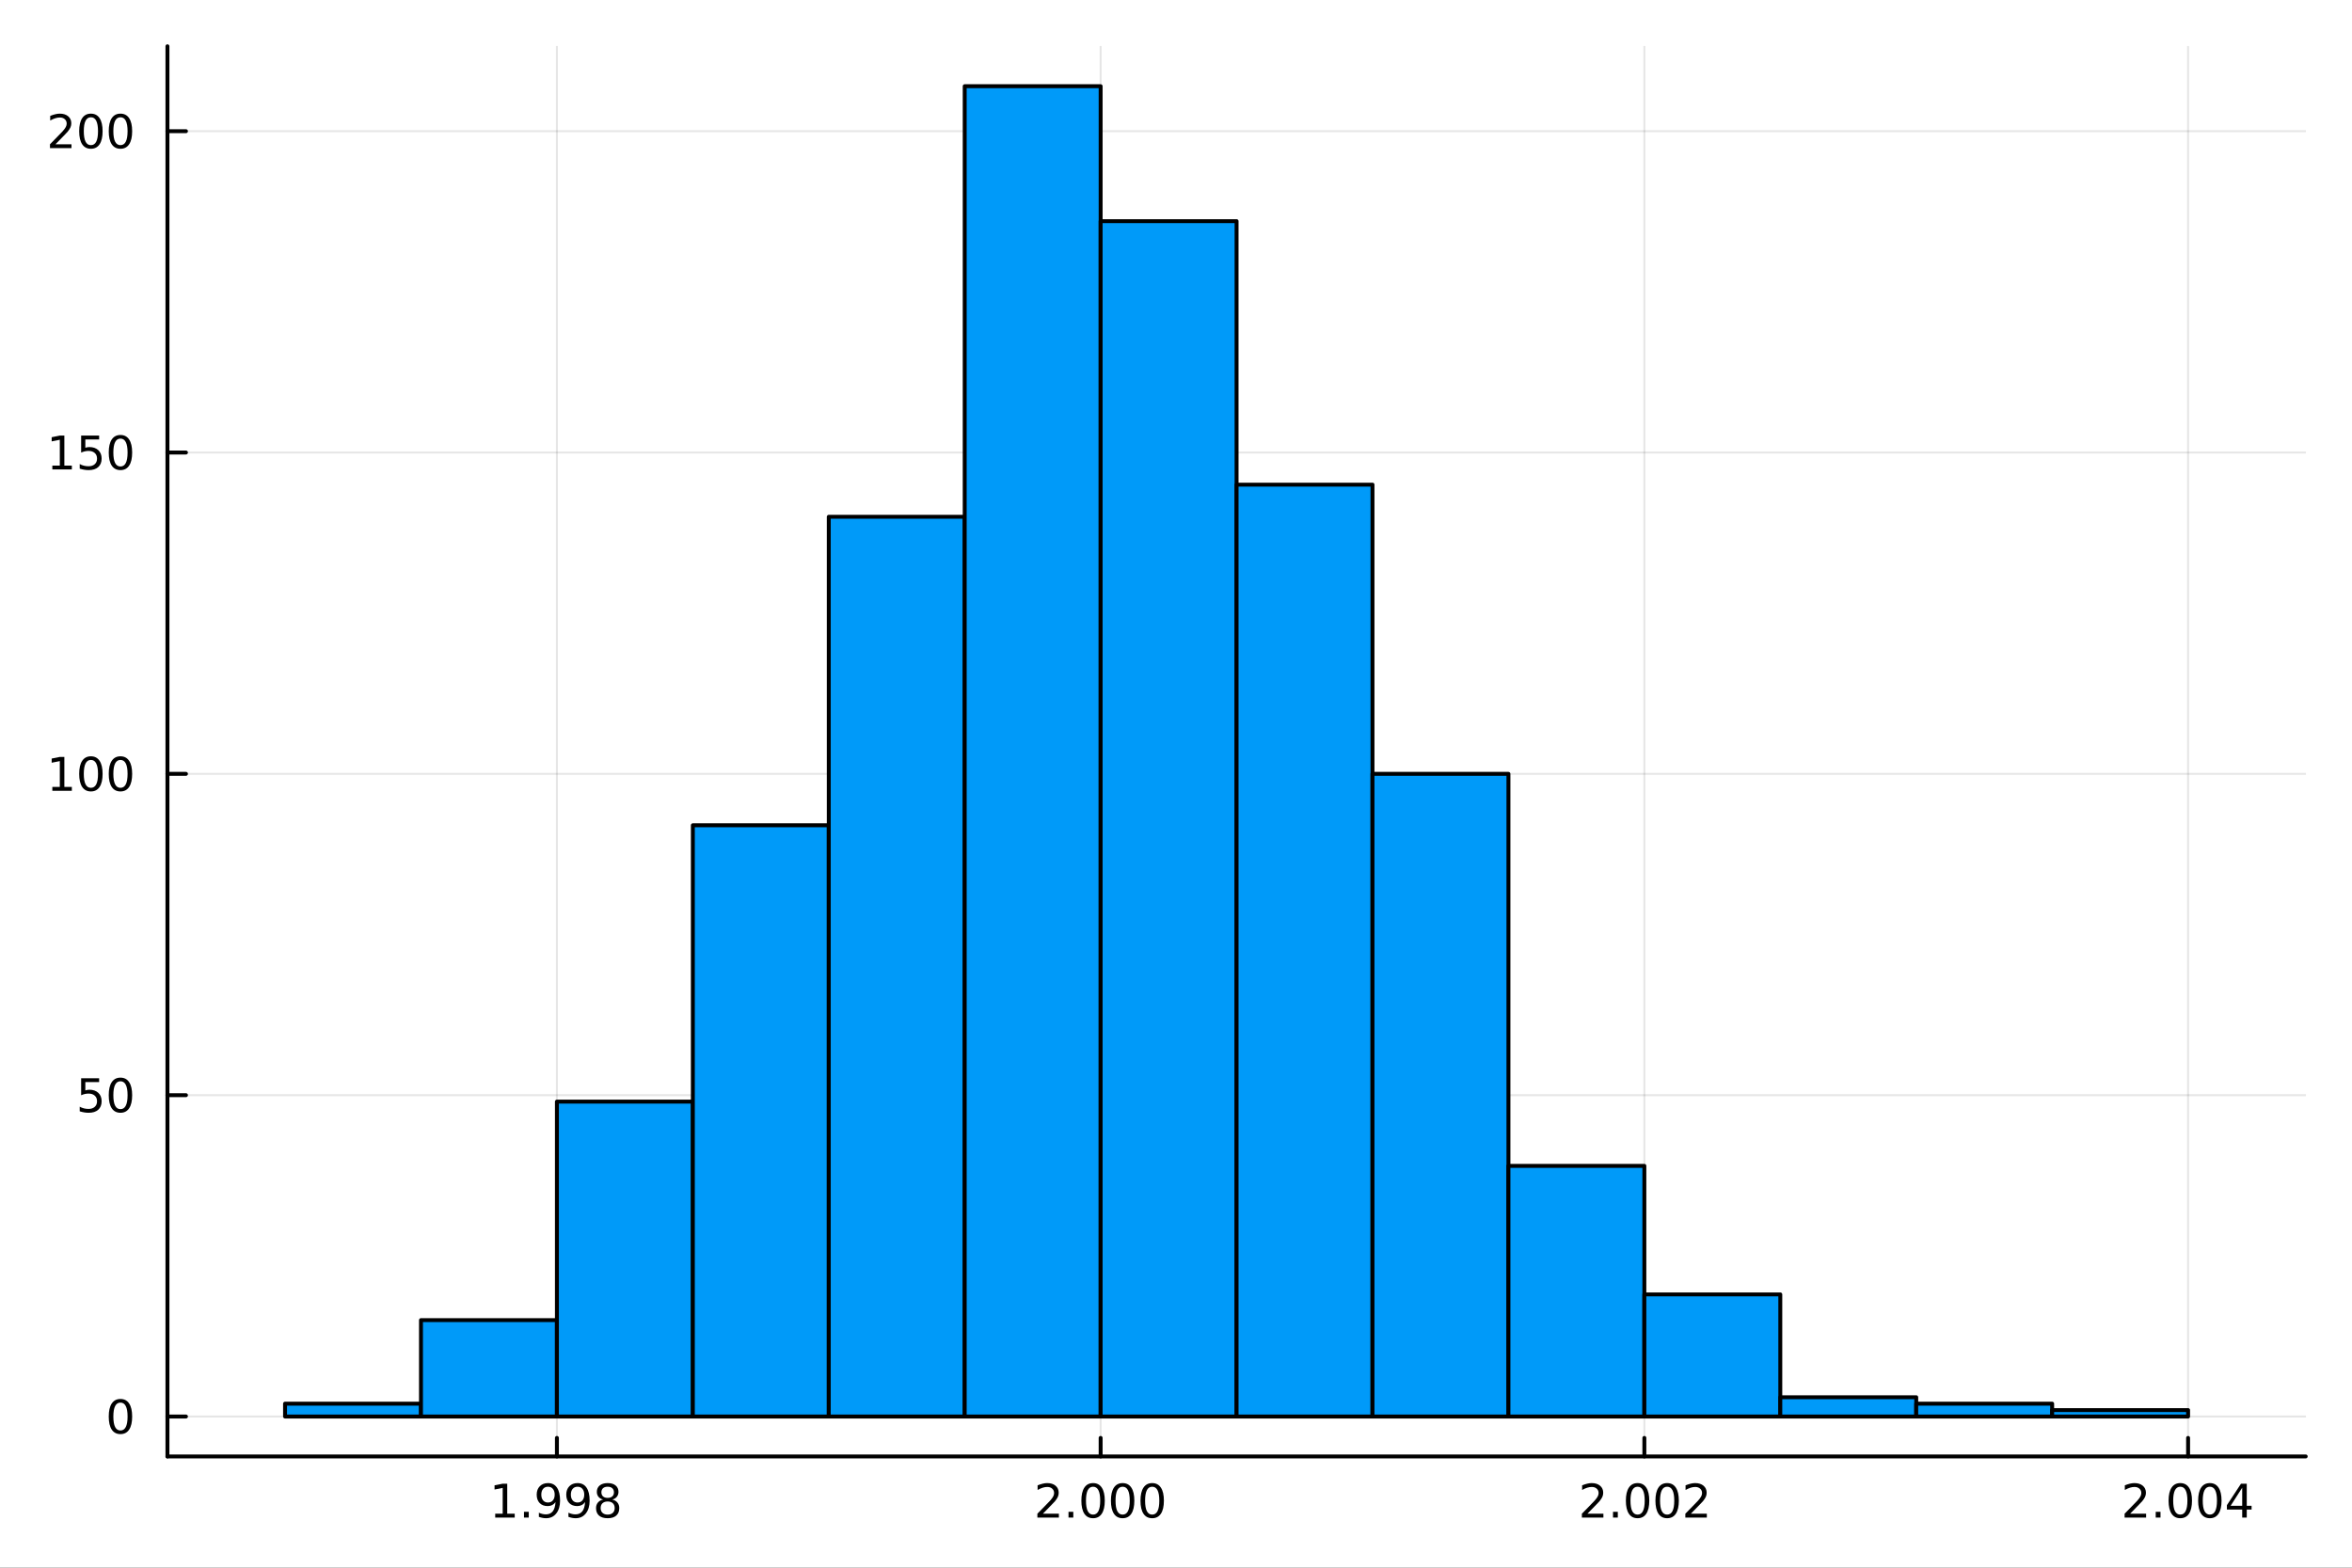 <?xml version="1.0" encoding="utf-8"?>
<svg xmlns="http://www.w3.org/2000/svg" xmlns:xlink="http://www.w3.org/1999/xlink" width="600" height="400" viewBox="0 0 2400 1600">
<rect x="0" y="0" width="2400" height="1600" fill="#333333" stroke="none"/>
<defs>
  <clipPath id="clip770">
    <rect x="0" y="0" width="2400" height="1600"/>
  </clipPath>
</defs>
<path clip-path="url(#clip770)" d="
M0 1600 L2400 1600 L2400 0 L0 0  Z
  " fill="#ffffff" fill-rule="evenodd" fill-opacity="1"/>
<defs>
  <clipPath id="clip771">
    <rect x="480" y="0" width="1681" height="1600"/>
  </clipPath>
</defs>
<path clip-path="url(#clip770)" d="
M170.857 1486.45 L2352.76 1486.45 L2352.76 47.244 L170.857 47.244  Z
  " fill="#ffffff" fill-rule="evenodd" fill-opacity="1"/>
<defs>
  <clipPath id="clip772">
    <rect x="170" y="47" width="2183" height="1440"/>
  </clipPath>
</defs>
<polyline clip-path="url(#clip772)" style="stroke:#000000; stroke-linecap:round; stroke-linejoin:round; stroke-width:2; stroke-opacity:0.1; fill:none" points="
  568.277,1486.45 568.277,47.244 
  "/>
<polyline clip-path="url(#clip772)" style="stroke:#000000; stroke-linecap:round; stroke-linejoin:round; stroke-width:2; stroke-opacity:0.1; fill:none" points="
  1123.1,1486.45 1123.1,47.244 
  "/>
<polyline clip-path="url(#clip772)" style="stroke:#000000; stroke-linecap:round; stroke-linejoin:round; stroke-width:2; stroke-opacity:0.1; fill:none" points="
  1677.92,1486.45 1677.92,47.244 
  "/>
<polyline clip-path="url(#clip772)" style="stroke:#000000; stroke-linecap:round; stroke-linejoin:round; stroke-width:2; stroke-opacity:0.1; fill:none" points="
  2232.75,1486.45 2232.75,47.244 
  "/>
<polyline clip-path="url(#clip770)" style="stroke:#000000; stroke-linecap:round; stroke-linejoin:round; stroke-width:4; stroke-opacity:1; fill:none" points="
  170.857,1486.45 2352.76,1486.45 
  "/>
<polyline clip-path="url(#clip770)" style="stroke:#000000; stroke-linecap:round; stroke-linejoin:round; stroke-width:4; stroke-opacity:1; fill:none" points="
  568.277,1486.45 568.277,1467.55 
  "/>
<polyline clip-path="url(#clip770)" style="stroke:#000000; stroke-linecap:round; stroke-linejoin:round; stroke-width:4; stroke-opacity:1; fill:none" points="
  1123.1,1486.45 1123.1,1467.55 
  "/>
<polyline clip-path="url(#clip770)" style="stroke:#000000; stroke-linecap:round; stroke-linejoin:round; stroke-width:4; stroke-opacity:1; fill:none" points="
  1677.92,1486.45 1677.92,1467.55 
  "/>
<polyline clip-path="url(#clip770)" style="stroke:#000000; stroke-linecap:round; stroke-linejoin:round; stroke-width:4; stroke-opacity:1; fill:none" points="
  2232.75,1486.45 2232.75,1467.55 
  "/>
<path clip-path="url(#clip770)" d="M505.315 1544.91 L512.954 1544.91 L512.954 1518.55 L504.643 1520.21 L504.643 1515.95 L512.907 1514.29 L517.583 1514.29 L517.583 1544.91 L525.222 1544.91 L525.222 1548.85 L505.315 1548.85 L505.315 1544.91 Z" fill="#000000" fill-rule="evenodd" fill-opacity="1" /><path clip-path="url(#clip770)" d="M534.666 1542.97 L539.551 1542.97 L539.551 1548.85 L534.666 1548.85 L534.666 1542.97 Z" fill="#000000" fill-rule="evenodd" fill-opacity="1" /><path clip-path="url(#clip770)" d="M549.875 1548.13 L549.875 1543.87 Q551.634 1544.7 553.44 1545.14 Q555.245 1545.58 556.981 1545.58 Q561.611 1545.58 564.041 1542.48 Q566.495 1539.36 566.842 1533.01 Q565.5 1535.01 563.439 1536.07 Q561.379 1537.13 558.879 1537.13 Q553.694 1537.13 550.662 1534.01 Q547.653 1530.86 547.653 1525.42 Q547.653 1520.1 550.801 1516.88 Q553.949 1513.66 559.18 1513.66 Q565.176 1513.66 568.324 1518.27 Q571.495 1522.85 571.495 1531.6 Q571.495 1539.77 567.606 1544.66 Q563.74 1549.52 557.19 1549.52 Q555.43 1549.52 553.625 1549.17 Q551.819 1548.82 549.875 1548.13 M559.18 1533.48 Q562.328 1533.48 564.157 1531.32 Q566.009 1529.17 566.009 1525.42 Q566.009 1521.7 564.157 1519.54 Q562.328 1517.37 559.18 1517.37 Q556.032 1517.37 554.18 1519.54 Q552.352 1521.7 552.352 1525.42 Q552.352 1529.17 554.18 1531.32 Q556.032 1533.48 559.18 1533.48 Z" fill="#000000" fill-rule="evenodd" fill-opacity="1" /><path clip-path="url(#clip770)" d="M580.037 1548.13 L580.037 1543.87 Q581.796 1544.7 583.601 1545.14 Q585.407 1545.58 587.143 1545.58 Q591.773 1545.58 594.203 1542.48 Q596.657 1539.36 597.004 1533.01 Q595.662 1535.01 593.601 1536.07 Q591.541 1537.13 589.041 1537.13 Q583.856 1537.13 580.824 1534.01 Q577.814 1530.86 577.814 1525.42 Q577.814 1520.1 580.963 1516.88 Q584.111 1513.66 589.342 1513.66 Q595.337 1513.66 598.486 1518.27 Q601.657 1522.85 601.657 1531.6 Q601.657 1539.77 597.768 1544.66 Q593.902 1549.52 587.351 1549.52 Q585.592 1549.52 583.787 1549.17 Q581.981 1548.82 580.037 1548.13 M589.342 1533.48 Q592.49 1533.48 594.319 1531.32 Q596.171 1529.17 596.171 1525.42 Q596.171 1521.7 594.319 1519.54 Q592.49 1517.37 589.342 1517.37 Q586.194 1517.37 584.342 1519.54 Q582.513 1521.7 582.513 1525.42 Q582.513 1529.17 584.342 1531.32 Q586.194 1533.48 589.342 1533.48 Z" fill="#000000" fill-rule="evenodd" fill-opacity="1" /><path clip-path="url(#clip770)" d="M620.06 1532.44 Q616.726 1532.44 614.805 1534.22 Q612.907 1536 612.907 1539.13 Q612.907 1542.25 614.805 1544.03 Q616.726 1545.82 620.06 1545.82 Q623.393 1545.82 625.314 1544.03 Q627.235 1542.23 627.235 1539.13 Q627.235 1536 625.314 1534.22 Q623.416 1532.44 620.06 1532.44 M615.384 1530.45 Q612.374 1529.7 610.685 1527.64 Q609.018 1525.58 609.018 1522.62 Q609.018 1518.48 611.958 1516.07 Q614.921 1513.66 620.06 1513.66 Q625.222 1513.66 628.161 1516.07 Q631.101 1518.48 631.101 1522.62 Q631.101 1525.58 629.411 1527.64 Q627.745 1529.7 624.759 1530.45 Q628.138 1531.23 630.013 1533.52 Q631.911 1535.82 631.911 1539.13 Q631.911 1544.15 628.833 1546.83 Q625.777 1549.52 620.06 1549.52 Q614.342 1549.52 611.263 1546.83 Q608.208 1544.15 608.208 1539.13 Q608.208 1535.82 610.106 1533.52 Q612.004 1531.23 615.384 1530.45 M613.671 1523.06 Q613.671 1525.75 615.337 1527.25 Q617.027 1528.76 620.06 1528.76 Q623.069 1528.76 624.759 1527.25 Q626.472 1525.75 626.472 1523.06 Q626.472 1520.38 624.759 1518.87 Q623.069 1517.37 620.06 1517.37 Q617.027 1517.37 615.337 1518.87 Q613.671 1520.38 613.671 1523.06 Z" fill="#000000" fill-rule="evenodd" fill-opacity="1" /><path clip-path="url(#clip770)" d="M1064.18 1544.91 L1080.5 1544.91 L1080.5 1548.85 L1058.55 1548.85 L1058.55 1544.91 Q1061.21 1542.16 1065.8 1537.53 Q1070.4 1532.88 1071.58 1531.53 Q1073.83 1529.01 1074.71 1527.27 Q1075.61 1525.51 1075.61 1523.82 Q1075.61 1521.07 1073.67 1519.33 Q1071.75 1517.6 1068.65 1517.6 Q1066.45 1517.6 1063.99 1518.36 Q1061.56 1519.13 1058.78 1520.68 L1058.78 1515.95 Q1061.61 1514.82 1064.06 1514.24 Q1066.52 1513.66 1068.55 1513.66 Q1073.92 1513.66 1077.12 1516.35 Q1080.31 1519.03 1080.31 1523.52 Q1080.31 1525.65 1079.5 1527.57 Q1078.71 1529.47 1076.61 1532.07 Q1076.03 1532.74 1072.93 1535.95 Q1069.83 1539.15 1064.18 1544.91 Z" fill="#000000" fill-rule="evenodd" fill-opacity="1" /><path clip-path="url(#clip770)" d="M1090.31 1542.97 L1095.2 1542.97 L1095.2 1548.85 L1090.31 1548.85 L1090.31 1542.97 Z" fill="#000000" fill-rule="evenodd" fill-opacity="1" /><path clip-path="url(#clip770)" d="M1115.38 1517.37 Q1111.77 1517.37 1109.94 1520.93 Q1108.14 1524.47 1108.14 1531.6 Q1108.14 1538.71 1109.94 1542.27 Q1111.77 1545.82 1115.38 1545.82 Q1119.02 1545.82 1120.82 1542.27 Q1122.65 1538.71 1122.65 1531.6 Q1122.65 1524.47 1120.82 1520.93 Q1119.02 1517.37 1115.38 1517.37 M1115.38 1513.66 Q1121.19 1513.66 1124.25 1518.27 Q1127.33 1522.85 1127.33 1531.6 Q1127.33 1540.33 1124.25 1544.94 Q1121.19 1549.52 1115.38 1549.52 Q1109.57 1549.52 1106.49 1544.94 Q1103.44 1540.33 1103.44 1531.6 Q1103.44 1522.85 1106.49 1518.27 Q1109.57 1513.66 1115.38 1513.66 Z" fill="#000000" fill-rule="evenodd" fill-opacity="1" /><path clip-path="url(#clip770)" d="M1145.54 1517.37 Q1141.93 1517.37 1140.1 1520.93 Q1138.3 1524.47 1138.3 1531.6 Q1138.3 1538.71 1140.1 1542.27 Q1141.93 1545.82 1145.54 1545.82 Q1149.18 1545.82 1150.98 1542.27 Q1152.81 1538.71 1152.81 1531.6 Q1152.81 1524.47 1150.98 1520.93 Q1149.18 1517.37 1145.54 1517.37 M1145.54 1513.66 Q1151.35 1513.66 1154.41 1518.27 Q1157.49 1522.85 1157.49 1531.6 Q1157.49 1540.33 1154.41 1544.94 Q1151.35 1549.52 1145.54 1549.52 Q1139.73 1549.52 1136.65 1544.94 Q1133.6 1540.33 1133.6 1531.6 Q1133.6 1522.85 1136.65 1518.27 Q1139.73 1513.66 1145.54 1513.66 Z" fill="#000000" fill-rule="evenodd" fill-opacity="1" /><path clip-path="url(#clip770)" d="M1175.7 1517.37 Q1172.09 1517.37 1170.26 1520.93 Q1168.46 1524.47 1168.46 1531.6 Q1168.46 1538.71 1170.26 1542.27 Q1172.09 1545.82 1175.7 1545.82 Q1179.34 1545.82 1181.14 1542.27 Q1182.97 1538.71 1182.97 1531.6 Q1182.97 1524.47 1181.14 1520.93 Q1179.34 1517.37 1175.7 1517.37 M1175.7 1513.66 Q1181.51 1513.66 1184.57 1518.27 Q1187.65 1522.85 1187.65 1531.6 Q1187.65 1540.33 1184.57 1544.94 Q1181.51 1549.52 1175.7 1549.52 Q1169.89 1549.52 1166.82 1544.94 Q1163.76 1540.33 1163.76 1531.6 Q1163.76 1522.85 1166.82 1518.27 Q1169.89 1513.66 1175.7 1513.66 Z" fill="#000000" fill-rule="evenodd" fill-opacity="1" /><path clip-path="url(#clip770)" d="M1619.8 1544.91 L1636.12 1544.91 L1636.12 1548.85 L1614.17 1548.85 L1614.17 1544.91 Q1616.84 1542.16 1621.42 1537.53 Q1626.03 1532.88 1627.21 1531.53 Q1629.45 1529.01 1630.33 1527.27 Q1631.23 1525.51 1631.23 1523.82 Q1631.23 1521.07 1629.29 1519.33 Q1627.37 1517.6 1624.27 1517.6 Q1622.07 1517.6 1619.61 1518.36 Q1617.18 1519.13 1614.41 1520.68 L1614.41 1515.95 Q1617.23 1514.82 1619.68 1514.24 Q1622.14 1513.66 1624.17 1513.66 Q1629.54 1513.66 1632.74 1516.35 Q1635.93 1519.03 1635.93 1523.52 Q1635.93 1525.65 1635.12 1527.57 Q1634.34 1529.47 1632.23 1532.07 Q1631.65 1532.74 1628.55 1535.95 Q1625.45 1539.15 1619.8 1544.91 Z" fill="#000000" fill-rule="evenodd" fill-opacity="1" /><path clip-path="url(#clip770)" d="M1645.93 1542.97 L1650.82 1542.97 L1650.82 1548.85 L1645.93 1548.85 L1645.93 1542.97 Z" fill="#000000" fill-rule="evenodd" fill-opacity="1" /><path clip-path="url(#clip770)" d="M1671 1517.37 Q1667.39 1517.37 1665.56 1520.93 Q1663.76 1524.47 1663.76 1531.6 Q1663.76 1538.71 1665.56 1542.27 Q1667.39 1545.82 1671 1545.82 Q1674.64 1545.82 1676.44 1542.27 Q1678.27 1538.71 1678.27 1531.6 Q1678.27 1524.47 1676.44 1520.93 Q1674.64 1517.37 1671 1517.37 M1671 1513.66 Q1676.81 1513.66 1679.87 1518.27 Q1682.95 1522.85 1682.95 1531.6 Q1682.95 1540.33 1679.87 1544.94 Q1676.81 1549.52 1671 1549.52 Q1665.19 1549.52 1662.11 1544.94 Q1659.06 1540.33 1659.06 1531.6 Q1659.06 1522.85 1662.11 1518.27 Q1665.19 1513.66 1671 1513.66 Z" fill="#000000" fill-rule="evenodd" fill-opacity="1" /><path clip-path="url(#clip770)" d="M1701.16 1517.37 Q1697.55 1517.37 1695.73 1520.93 Q1693.92 1524.47 1693.92 1531.6 Q1693.92 1538.71 1695.73 1542.27 Q1697.55 1545.82 1701.16 1545.82 Q1704.8 1545.82 1706.6 1542.27 Q1708.43 1538.71 1708.43 1531.6 Q1708.43 1524.47 1706.6 1520.93 Q1704.8 1517.37 1701.16 1517.37 M1701.16 1513.66 Q1706.97 1513.66 1710.03 1518.27 Q1713.11 1522.85 1713.11 1531.6 Q1713.11 1540.33 1710.03 1544.94 Q1706.97 1549.52 1701.16 1549.52 Q1695.35 1549.52 1692.28 1544.94 Q1689.22 1540.33 1689.22 1531.6 Q1689.22 1522.85 1692.28 1518.27 Q1695.35 1513.66 1701.16 1513.66 Z" fill="#000000" fill-rule="evenodd" fill-opacity="1" /><path clip-path="url(#clip770)" d="M1725.35 1544.91 L1741.67 1544.91 L1741.67 1548.85 L1719.73 1548.85 L1719.73 1544.91 Q1722.39 1542.16 1726.97 1537.53 Q1731.58 1532.88 1732.76 1531.53 Q1735.01 1529.01 1735.89 1527.27 Q1736.79 1525.51 1736.79 1523.82 Q1736.79 1521.07 1734.85 1519.33 Q1732.92 1517.6 1729.82 1517.6 Q1727.62 1517.6 1725.17 1518.36 Q1722.74 1519.13 1719.96 1520.68 L1719.96 1515.95 Q1722.79 1514.82 1725.24 1514.24 Q1727.69 1513.66 1729.73 1513.66 Q1735.1 1513.66 1738.29 1516.35 Q1741.49 1519.03 1741.49 1523.52 Q1741.49 1525.65 1740.68 1527.57 Q1739.89 1529.47 1737.78 1532.07 Q1737.21 1532.74 1734.1 1535.95 Q1731 1539.15 1725.35 1544.91 Z" fill="#000000" fill-rule="evenodd" fill-opacity="1" /><path clip-path="url(#clip770)" d="M2173.58 1544.91 L2189.9 1544.91 L2189.9 1548.85 L2167.96 1548.85 L2167.96 1544.91 Q2170.62 1542.16 2175.2 1537.53 Q2179.81 1532.88 2180.99 1531.53 Q2183.23 1529.01 2184.11 1527.27 Q2185.02 1525.51 2185.02 1523.82 Q2185.02 1521.07 2183.07 1519.33 Q2181.15 1517.6 2178.05 1517.6 Q2175.85 1517.6 2173.4 1518.36 Q2170.97 1519.13 2168.19 1520.68 L2168.19 1515.95 Q2171.01 1514.82 2173.47 1514.24 Q2175.92 1513.66 2177.96 1513.66 Q2183.33 1513.66 2186.52 1516.35 Q2189.72 1519.03 2189.72 1523.52 Q2189.72 1525.65 2188.91 1527.57 Q2188.12 1529.47 2186.01 1532.07 Q2185.43 1532.74 2182.33 1535.95 Q2179.23 1539.15 2173.58 1544.91 Z" fill="#000000" fill-rule="evenodd" fill-opacity="1" /><path clip-path="url(#clip770)" d="M2199.72 1542.97 L2204.6 1542.97 L2204.6 1548.85 L2199.72 1548.85 L2199.72 1542.97 Z" fill="#000000" fill-rule="evenodd" fill-opacity="1" /><path clip-path="url(#clip770)" d="M2224.78 1517.37 Q2221.17 1517.37 2219.34 1520.93 Q2217.54 1524.47 2217.54 1531.6 Q2217.54 1538.71 2219.34 1542.27 Q2221.17 1545.82 2224.78 1545.82 Q2228.42 1545.82 2230.22 1542.27 Q2232.05 1538.71 2232.05 1531.6 Q2232.05 1524.47 2230.22 1520.93 Q2228.42 1517.37 2224.78 1517.37 M2224.78 1513.66 Q2230.59 1513.66 2233.65 1518.27 Q2236.73 1522.85 2236.73 1531.6 Q2236.73 1540.33 2233.65 1544.94 Q2230.59 1549.52 2224.78 1549.52 Q2218.97 1549.52 2215.9 1544.94 Q2212.84 1540.33 2212.84 1531.6 Q2212.84 1522.85 2215.9 1518.27 Q2218.97 1513.66 2224.78 1513.66 Z" fill="#000000" fill-rule="evenodd" fill-opacity="1" /><path clip-path="url(#clip770)" d="M2254.95 1517.37 Q2251.34 1517.37 2249.51 1520.93 Q2247.7 1524.47 2247.7 1531.6 Q2247.7 1538.71 2249.51 1542.27 Q2251.34 1545.82 2254.95 1545.82 Q2258.58 1545.82 2260.39 1542.27 Q2262.22 1538.71 2262.22 1531.6 Q2262.22 1524.47 2260.39 1520.93 Q2258.58 1517.37 2254.95 1517.37 M2254.95 1513.66 Q2260.76 1513.66 2263.81 1518.27 Q2266.89 1522.85 2266.89 1531.6 Q2266.89 1540.33 2263.81 1544.94 Q2260.76 1549.52 2254.95 1549.52 Q2249.14 1549.52 2246.06 1544.94 Q2243 1540.33 2243 1531.6 Q2243 1522.85 2246.06 1518.27 Q2249.14 1513.66 2254.95 1513.66 Z" fill="#000000" fill-rule="evenodd" fill-opacity="1" /><path clip-path="url(#clip770)" d="M2287.96 1518.36 L2276.15 1536.81 L2287.96 1536.81 L2287.96 1518.36 M2286.73 1514.29 L2292.61 1514.29 L2292.61 1536.81 L2297.54 1536.81 L2297.54 1540.7 L2292.61 1540.7 L2292.61 1548.85 L2287.96 1548.85 L2287.96 1540.7 L2272.35 1540.7 L2272.35 1536.19 L2286.73 1514.29 Z" fill="#000000" fill-rule="evenodd" fill-opacity="1" /><polyline clip-path="url(#clip772)" style="stroke:#000000; stroke-linecap:round; stroke-linejoin:round; stroke-width:2; stroke-opacity:0.1; fill:none" points="
  170.857,1445.72 2352.76,1445.72 
  "/>
<polyline clip-path="url(#clip772)" style="stroke:#000000; stroke-linecap:round; stroke-linejoin:round; stroke-width:2; stroke-opacity:0.1; fill:none" points="
  170.857,1117.76 2352.76,1117.76 
  "/>
<polyline clip-path="url(#clip772)" style="stroke:#000000; stroke-linecap:round; stroke-linejoin:round; stroke-width:2; stroke-opacity:0.1; fill:none" points="
  170.857,789.803 2352.76,789.803 
  "/>
<polyline clip-path="url(#clip772)" style="stroke:#000000; stroke-linecap:round; stroke-linejoin:round; stroke-width:2; stroke-opacity:0.1; fill:none" points="
  170.857,461.847 2352.76,461.847 
  "/>
<polyline clip-path="url(#clip772)" style="stroke:#000000; stroke-linecap:round; stroke-linejoin:round; stroke-width:2; stroke-opacity:0.1; fill:none" points="
  170.857,133.89 2352.76,133.89 
  "/>
<polyline clip-path="url(#clip770)" style="stroke:#000000; stroke-linecap:round; stroke-linejoin:round; stroke-width:4; stroke-opacity:1; fill:none" points="
  170.857,1486.45 170.857,47.244 
  "/>
<polyline clip-path="url(#clip770)" style="stroke:#000000; stroke-linecap:round; stroke-linejoin:round; stroke-width:4; stroke-opacity:1; fill:none" points="
  170.857,1445.72 189.755,1445.72 
  "/>
<polyline clip-path="url(#clip770)" style="stroke:#000000; stroke-linecap:round; stroke-linejoin:round; stroke-width:4; stroke-opacity:1; fill:none" points="
  170.857,1117.76 189.755,1117.76 
  "/>
<polyline clip-path="url(#clip770)" style="stroke:#000000; stroke-linecap:round; stroke-linejoin:round; stroke-width:4; stroke-opacity:1; fill:none" points="
  170.857,789.803 189.755,789.803 
  "/>
<polyline clip-path="url(#clip770)" style="stroke:#000000; stroke-linecap:round; stroke-linejoin:round; stroke-width:4; stroke-opacity:1; fill:none" points="
  170.857,461.847 189.755,461.847 
  "/>
<polyline clip-path="url(#clip770)" style="stroke:#000000; stroke-linecap:round; stroke-linejoin:round; stroke-width:4; stroke-opacity:1; fill:none" points="
  170.857,133.89 189.755,133.89 
  "/>
<path clip-path="url(#clip770)" d="M122.913 1431.51 Q119.302 1431.51 117.473 1435.08 Q115.668 1438.62 115.668 1445.75 Q115.668 1452.86 117.473 1456.42 Q119.302 1459.96 122.913 1459.96 Q126.547 1459.96 128.353 1456.42 Q130.182 1452.86 130.182 1445.75 Q130.182 1438.62 128.353 1435.08 Q126.547 1431.51 122.913 1431.51 M122.913 1427.81 Q128.723 1427.81 131.779 1432.42 Q134.857 1437 134.857 1445.75 Q134.857 1454.48 131.779 1459.08 Q128.723 1463.67 122.913 1463.67 Q117.103 1463.67 114.024 1459.08 Q110.969 1454.48 110.969 1445.75 Q110.969 1437 114.024 1432.42 Q117.103 1427.81 122.913 1427.81 Z" fill="#000000" fill-rule="evenodd" fill-opacity="1" /><path clip-path="url(#clip770)" d="M82.797 1100.48 L101.154 1100.48 L101.154 1104.41 L87.08 1104.41 L87.08 1112.89 Q88.098 1112.54 89.117 1112.38 Q90.135 1112.19 91.154 1112.19 Q96.941 1112.19 100.321 1115.36 Q103.7 1118.53 103.7 1123.95 Q103.7 1129.53 100.228 1132.63 Q96.756 1135.71 90.436 1135.71 Q88.26 1135.71 85.992 1135.34 Q83.747 1134.97 81.339 1134.23 L81.339 1129.53 Q83.422 1130.66 85.645 1131.22 Q87.867 1131.78 90.344 1131.78 Q94.348 1131.78 96.686 1129.67 Q99.024 1127.56 99.024 1123.95 Q99.024 1120.34 96.686 1118.23 Q94.348 1116.13 90.344 1116.13 Q88.469 1116.13 86.594 1116.54 Q84.742 1116.96 82.797 1117.84 L82.797 1100.48 Z" fill="#000000" fill-rule="evenodd" fill-opacity="1" /><path clip-path="url(#clip770)" d="M122.913 1103.56 Q119.302 1103.56 117.473 1107.12 Q115.668 1110.66 115.668 1117.79 Q115.668 1124.9 117.473 1128.47 Q119.302 1132.01 122.913 1132.01 Q126.547 1132.01 128.353 1128.47 Q130.182 1124.9 130.182 1117.79 Q130.182 1110.66 128.353 1107.12 Q126.547 1103.56 122.913 1103.56 M122.913 1099.85 Q128.723 1099.85 131.779 1104.46 Q134.857 1109.04 134.857 1117.79 Q134.857 1126.52 131.779 1131.13 Q128.723 1135.71 122.913 1135.71 Q117.103 1135.71 114.024 1131.13 Q110.969 1126.52 110.969 1117.79 Q110.969 1109.04 114.024 1104.46 Q117.103 1099.85 122.913 1099.85 Z" fill="#000000" fill-rule="evenodd" fill-opacity="1" /><path clip-path="url(#clip770)" d="M53.4 803.148 L61.038 803.148 L61.038 776.782 L52.728 778.449 L52.728 774.19 L60.992 772.523 L65.668 772.523 L65.668 803.148 L73.307 803.148 L73.307 807.083 L53.4 807.083 L53.4 803.148 Z" fill="#000000" fill-rule="evenodd" fill-opacity="1" /><path clip-path="url(#clip770)" d="M92.751 775.602 Q89.14 775.602 87.311 779.166 Q85.506 782.708 85.506 789.838 Q85.506 796.944 87.311 800.509 Q89.14 804.051 92.751 804.051 Q96.385 804.051 98.191 800.509 Q100.02 796.944 100.02 789.838 Q100.02 782.708 98.191 779.166 Q96.385 775.602 92.751 775.602 M92.751 771.898 Q98.561 771.898 101.617 776.504 Q104.696 781.088 104.696 789.838 Q104.696 798.564 101.617 803.171 Q98.561 807.754 92.751 807.754 Q86.941 807.754 83.862 803.171 Q80.807 798.564 80.807 789.838 Q80.807 781.088 83.862 776.504 Q86.941 771.898 92.751 771.898 Z" fill="#000000" fill-rule="evenodd" fill-opacity="1" /><path clip-path="url(#clip770)" d="M122.913 775.602 Q119.302 775.602 117.473 779.166 Q115.668 782.708 115.668 789.838 Q115.668 796.944 117.473 800.509 Q119.302 804.051 122.913 804.051 Q126.547 804.051 128.353 800.509 Q130.182 796.944 130.182 789.838 Q130.182 782.708 128.353 779.166 Q126.547 775.602 122.913 775.602 M122.913 771.898 Q128.723 771.898 131.779 776.504 Q134.857 781.088 134.857 789.838 Q134.857 798.564 131.779 803.171 Q128.723 807.754 122.913 807.754 Q117.103 807.754 114.024 803.171 Q110.969 798.564 110.969 789.838 Q110.969 781.088 114.024 776.504 Q117.103 771.898 122.913 771.898 Z" fill="#000000" fill-rule="evenodd" fill-opacity="1" /><path clip-path="url(#clip770)" d="M53.4 475.191 L61.038 475.191 L61.038 448.826 L52.728 450.492 L52.728 446.233 L60.992 444.567 L65.668 444.567 L65.668 475.191 L73.307 475.191 L73.307 479.127 L53.4 479.127 L53.4 475.191 Z" fill="#000000" fill-rule="evenodd" fill-opacity="1" /><path clip-path="url(#clip770)" d="M82.797 444.567 L101.154 444.567 L101.154 448.502 L87.08 448.502 L87.08 456.974 Q88.098 456.627 89.117 456.465 Q90.135 456.279 91.154 456.279 Q96.941 456.279 100.321 459.451 Q103.7 462.622 103.7 468.039 Q103.7 473.617 100.228 476.719 Q96.756 479.798 90.436 479.798 Q88.26 479.798 85.992 479.427 Q83.747 479.057 81.339 478.316 L81.339 473.617 Q83.422 474.752 85.645 475.307 Q87.867 475.863 90.344 475.863 Q94.348 475.863 96.686 473.756 Q99.024 471.65 99.024 468.039 Q99.024 464.428 96.686 462.321 Q94.348 460.215 90.344 460.215 Q88.469 460.215 86.594 460.631 Q84.742 461.048 82.797 461.928 L82.797 444.567 Z" fill="#000000" fill-rule="evenodd" fill-opacity="1" /><path clip-path="url(#clip770)" d="M122.913 447.645 Q119.302 447.645 117.473 451.21 Q115.668 454.752 115.668 461.881 Q115.668 468.988 117.473 472.553 Q119.302 476.094 122.913 476.094 Q126.547 476.094 128.353 472.553 Q130.182 468.988 130.182 461.881 Q130.182 454.752 128.353 451.21 Q126.547 447.645 122.913 447.645 M122.913 443.942 Q128.723 443.942 131.779 448.548 Q134.857 453.131 134.857 461.881 Q134.857 470.608 131.779 475.215 Q128.723 479.798 122.913 479.798 Q117.103 479.798 114.024 475.215 Q110.969 470.608 110.969 461.881 Q110.969 453.131 114.024 448.548 Q117.103 443.942 122.913 443.942 Z" fill="#000000" fill-rule="evenodd" fill-opacity="1" /><path clip-path="url(#clip770)" d="M56.617 147.235 L72.936 147.235 L72.936 151.17 L50.992 151.17 L50.992 147.235 Q53.654 144.48 58.237 139.851 Q62.844 135.198 64.025 133.855 Q66.27 131.332 67.149 129.596 Q68.052 127.837 68.052 126.147 Q68.052 123.393 66.108 121.656 Q64.186 119.92 61.085 119.92 Q58.886 119.92 56.432 120.684 Q54.001 121.448 51.224 122.999 L51.224 118.277 Q54.048 117.143 56.501 116.564 Q58.955 115.985 60.992 115.985 Q66.362 115.985 69.557 118.67 Q72.751 121.356 72.751 125.846 Q72.751 127.976 71.941 129.897 Q71.154 131.795 69.048 134.388 Q68.469 135.059 65.367 138.277 Q62.265 141.471 56.617 147.235 Z" fill="#000000" fill-rule="evenodd" fill-opacity="1" /><path clip-path="url(#clip770)" d="M92.751 119.689 Q89.14 119.689 87.311 123.254 Q85.506 126.795 85.506 133.925 Q85.506 141.031 87.311 144.596 Q89.14 148.138 92.751 148.138 Q96.385 148.138 98.191 144.596 Q100.02 141.031 100.02 133.925 Q100.02 126.795 98.191 123.254 Q96.385 119.689 92.751 119.689 M92.751 115.985 Q98.561 115.985 101.617 120.592 Q104.696 125.175 104.696 133.925 Q104.696 142.652 101.617 147.258 Q98.561 151.841 92.751 151.841 Q86.941 151.841 83.862 147.258 Q80.807 142.652 80.807 133.925 Q80.807 125.175 83.862 120.592 Q86.941 115.985 92.751 115.985 Z" fill="#000000" fill-rule="evenodd" fill-opacity="1" /><path clip-path="url(#clip770)" d="M122.913 119.689 Q119.302 119.689 117.473 123.254 Q115.668 126.795 115.668 133.925 Q115.668 141.031 117.473 144.596 Q119.302 148.138 122.913 148.138 Q126.547 148.138 128.353 144.596 Q130.182 141.031 130.182 133.925 Q130.182 126.795 128.353 123.254 Q126.547 119.689 122.913 119.689 M122.913 115.985 Q128.723 115.985 131.779 120.592 Q134.857 125.175 134.857 133.925 Q134.857 142.652 131.779 147.258 Q128.723 151.841 122.913 151.841 Q117.103 151.841 114.024 147.258 Q110.969 142.652 110.969 133.925 Q110.969 125.175 114.024 120.592 Q117.103 115.985 122.913 115.985 Z" fill="#000000" fill-rule="evenodd" fill-opacity="1" /><path clip-path="url(#clip772)" d="
M290.866 1432.6 L290.866 1445.72 L429.572 1445.72 L429.572 1432.6 L290.866 1432.6 L290.866 1432.6  Z
  " fill="#009af9" fill-rule="evenodd" fill-opacity="1"/>
<polyline clip-path="url(#clip772)" style="stroke:#000000; stroke-linecap:round; stroke-linejoin:round; stroke-width:4; stroke-opacity:1; fill:none" points="
  290.866,1432.6 290.866,1445.72 429.572,1445.72 429.572,1432.6 290.866,1432.6 
  "/>
<path clip-path="url(#clip772)" d="
M429.572 1347.33 L429.572 1445.72 L568.277 1445.72 L568.277 1347.33 L429.572 1347.33 L429.572 1347.33  Z
  " fill="#009af9" fill-rule="evenodd" fill-opacity="1"/>
<polyline clip-path="url(#clip772)" style="stroke:#000000; stroke-linecap:round; stroke-linejoin:round; stroke-width:4; stroke-opacity:1; fill:none" points="
  429.572,1347.33 429.572,1445.72 568.277,1445.72 568.277,1347.33 429.572,1347.33 
  "/>
<path clip-path="url(#clip772)" d="
M568.277 1124.32 L568.277 1445.72 L706.983 1445.72 L706.983 1124.32 L568.277 1124.32 L568.277 1124.32  Z
  " fill="#009af9" fill-rule="evenodd" fill-opacity="1"/>
<polyline clip-path="url(#clip772)" style="stroke:#000000; stroke-linecap:round; stroke-linejoin:round; stroke-width:4; stroke-opacity:1; fill:none" points="
  568.277,1124.32 568.277,1445.72 706.983,1445.72 706.983,1124.32 568.277,1124.32 
  "/>
<path clip-path="url(#clip772)" d="
M706.983 842.276 L706.983 1445.72 L845.689 1445.72 L845.689 842.276 L706.983 842.276 L706.983 842.276  Z
  " fill="#009af9" fill-rule="evenodd" fill-opacity="1"/>
<polyline clip-path="url(#clip772)" style="stroke:#000000; stroke-linecap:round; stroke-linejoin:round; stroke-width:4; stroke-opacity:1; fill:none" points="
  706.983,842.276 706.983,1445.72 845.689,1445.72 845.689,842.276 706.983,842.276 
  "/>
<path clip-path="url(#clip772)" d="
M845.689 527.438 L845.689 1445.72 L984.395 1445.72 L984.395 527.438 L845.689 527.438 L845.689 527.438  Z
  " fill="#009af9" fill-rule="evenodd" fill-opacity="1"/>
<polyline clip-path="url(#clip772)" style="stroke:#000000; stroke-linecap:round; stroke-linejoin:round; stroke-width:4; stroke-opacity:1; fill:none" points="
  845.689,527.438 845.689,1445.72 984.395,1445.72 984.395,527.438 845.689,527.438 
  "/>
<path clip-path="url(#clip772)" d="
M984.395 87.976 L984.395 1445.72 L1123.1 1445.72 L1123.1 87.976 L984.395 87.976 L984.395 87.976  Z
  " fill="#009af9" fill-rule="evenodd" fill-opacity="1"/>
<polyline clip-path="url(#clip772)" style="stroke:#000000; stroke-linecap:round; stroke-linejoin:round; stroke-width:4; stroke-opacity:1; fill:none" points="
  984.395,87.976 984.395,1445.72 1123.1,1445.72 1123.1,87.976 984.395,87.976 
  "/>
<path clip-path="url(#clip772)" d="
M1123.1 225.718 L1123.1 1445.72 L1261.81 1445.72 L1261.81 225.718 L1123.1 225.718 L1123.1 225.718  Z
  " fill="#009af9" fill-rule="evenodd" fill-opacity="1"/>
<polyline clip-path="url(#clip772)" style="stroke:#000000; stroke-linecap:round; stroke-linejoin:round; stroke-width:4; stroke-opacity:1; fill:none" points="
  1123.1,225.718 1123.1,1445.72 1261.81,1445.72 1261.81,225.718 1123.1,225.718 
  "/>
<path clip-path="url(#clip772)" d="
M1261.81 494.642 L1261.81 1445.72 L1400.51 1445.72 L1400.51 494.642 L1261.81 494.642 L1261.81 494.642  Z
  " fill="#009af9" fill-rule="evenodd" fill-opacity="1"/>
<polyline clip-path="url(#clip772)" style="stroke:#000000; stroke-linecap:round; stroke-linejoin:round; stroke-width:4; stroke-opacity:1; fill:none" points="
  1261.81,494.642 1261.81,1445.72 1400.51,1445.72 1400.51,494.642 1261.81,494.642 
  "/>
<path clip-path="url(#clip772)" d="
M1400.51 789.803 L1400.51 1445.72 L1539.22 1445.72 L1539.22 789.803 L1400.51 789.803 L1400.51 789.803  Z
  " fill="#009af9" fill-rule="evenodd" fill-opacity="1"/>
<polyline clip-path="url(#clip772)" style="stroke:#000000; stroke-linecap:round; stroke-linejoin:round; stroke-width:4; stroke-opacity:1; fill:none" points="
  1400.51,789.803 1400.51,1445.72 1539.22,1445.72 1539.22,789.803 1400.51,789.803 
  "/>
<path clip-path="url(#clip772)" d="
M1539.22 1189.91 L1539.22 1445.72 L1677.92 1445.72 L1677.92 1189.91 L1539.22 1189.91 L1539.22 1189.91  Z
  " fill="#009af9" fill-rule="evenodd" fill-opacity="1"/>
<polyline clip-path="url(#clip772)" style="stroke:#000000; stroke-linecap:round; stroke-linejoin:round; stroke-width:4; stroke-opacity:1; fill:none" points="
  1539.22,1189.91 1539.22,1445.72 1677.92,1445.72 1677.92,1189.91 1539.22,1189.91 
  "/>
<path clip-path="url(#clip772)" d="
M1677.92 1321.09 L1677.92 1445.72 L1816.63 1445.72 L1816.63 1321.09 L1677.92 1321.09 L1677.92 1321.09  Z
  " fill="#009af9" fill-rule="evenodd" fill-opacity="1"/>
<polyline clip-path="url(#clip772)" style="stroke:#000000; stroke-linecap:round; stroke-linejoin:round; stroke-width:4; stroke-opacity:1; fill:none" points="
  1677.92,1321.09 1677.92,1445.72 1816.63,1445.72 1816.63,1321.09 1677.92,1321.09 
  "/>
<path clip-path="url(#clip772)" d="
M1816.63 1426.04 L1816.63 1445.72 L1955.34 1445.72 L1955.34 1426.04 L1816.63 1426.04 L1816.63 1426.04  Z
  " fill="#009af9" fill-rule="evenodd" fill-opacity="1"/>
<polyline clip-path="url(#clip772)" style="stroke:#000000; stroke-linecap:round; stroke-linejoin:round; stroke-width:4; stroke-opacity:1; fill:none" points="
  1816.63,1426.04 1816.63,1445.72 1955.34,1445.72 1955.34,1426.04 1816.63,1426.04 
  "/>
<path clip-path="url(#clip772)" d="
M1955.34 1432.6 L1955.34 1445.72 L2094.04 1445.72 L2094.04 1432.6 L1955.34 1432.6 L1955.34 1432.6  Z
  " fill="#009af9" fill-rule="evenodd" fill-opacity="1"/>
<polyline clip-path="url(#clip772)" style="stroke:#000000; stroke-linecap:round; stroke-linejoin:round; stroke-width:4; stroke-opacity:1; fill:none" points="
  1955.34,1432.6 1955.34,1445.72 2094.04,1445.72 2094.04,1432.6 1955.34,1432.6 
  "/>
<path clip-path="url(#clip772)" d="
M2094.04 1439.16 L2094.04 1445.72 L2232.75 1445.72 L2232.75 1439.16 L2094.04 1439.16 L2094.04 1439.16  Z
  " fill="#009af9" fill-rule="evenodd" fill-opacity="1"/>
<polyline clip-path="url(#clip772)" style="stroke:#000000; stroke-linecap:round; stroke-linejoin:round; stroke-width:4; stroke-opacity:1; fill:none" points="
  2094.04,1439.16 2094.04,1445.72 2232.75,1445.72 2232.75,1439.16 2094.04,1439.16 
  "/>
<circle clip-path="url(#clip772)" style="fill:#009af9; stroke:none; fill-opacity:0" cx="360.219" cy="1432.6" r="2"/>
<circle clip-path="url(#clip772)" style="fill:#009af9; stroke:none; fill-opacity:0" cx="498.924" cy="1347.33" r="2"/>
<circle clip-path="url(#clip772)" style="fill:#009af9; stroke:none; fill-opacity:0" cx="637.63" cy="1124.32" r="2"/>
<circle clip-path="url(#clip772)" style="fill:#009af9; stroke:none; fill-opacity:0" cx="776.336" cy="842.276" r="2"/>
<circle clip-path="url(#clip772)" style="fill:#009af9; stroke:none; fill-opacity:0" cx="915.042" cy="527.438" r="2"/>
<circle clip-path="url(#clip772)" style="fill:#009af9; stroke:none; fill-opacity:0" cx="1053.75" cy="87.976" r="2"/>
<circle clip-path="url(#clip772)" style="fill:#009af9; stroke:none; fill-opacity:0" cx="1192.45" cy="225.718" r="2"/>
<circle clip-path="url(#clip772)" style="fill:#009af9; stroke:none; fill-opacity:0" cx="1331.16" cy="494.642" r="2"/>
<circle clip-path="url(#clip772)" style="fill:#009af9; stroke:none; fill-opacity:0" cx="1469.87" cy="789.803" r="2"/>
<circle clip-path="url(#clip772)" style="fill:#009af9; stroke:none; fill-opacity:0" cx="1608.57" cy="1189.91" r="2"/>
<circle clip-path="url(#clip772)" style="fill:#009af9; stroke:none; fill-opacity:0" cx="1747.28" cy="1321.09" r="2"/>
<circle clip-path="url(#clip772)" style="fill:#009af9; stroke:none; fill-opacity:0" cx="1885.98" cy="1426.04" r="2"/>
<circle clip-path="url(#clip772)" style="fill:#009af9; stroke:none; fill-opacity:0" cx="2024.69" cy="1432.6" r="2"/>
<circle clip-path="url(#clip772)" style="fill:#009af9; stroke:none; fill-opacity:0" cx="2163.39" cy="1439.16" r="2"/>
</svg>
